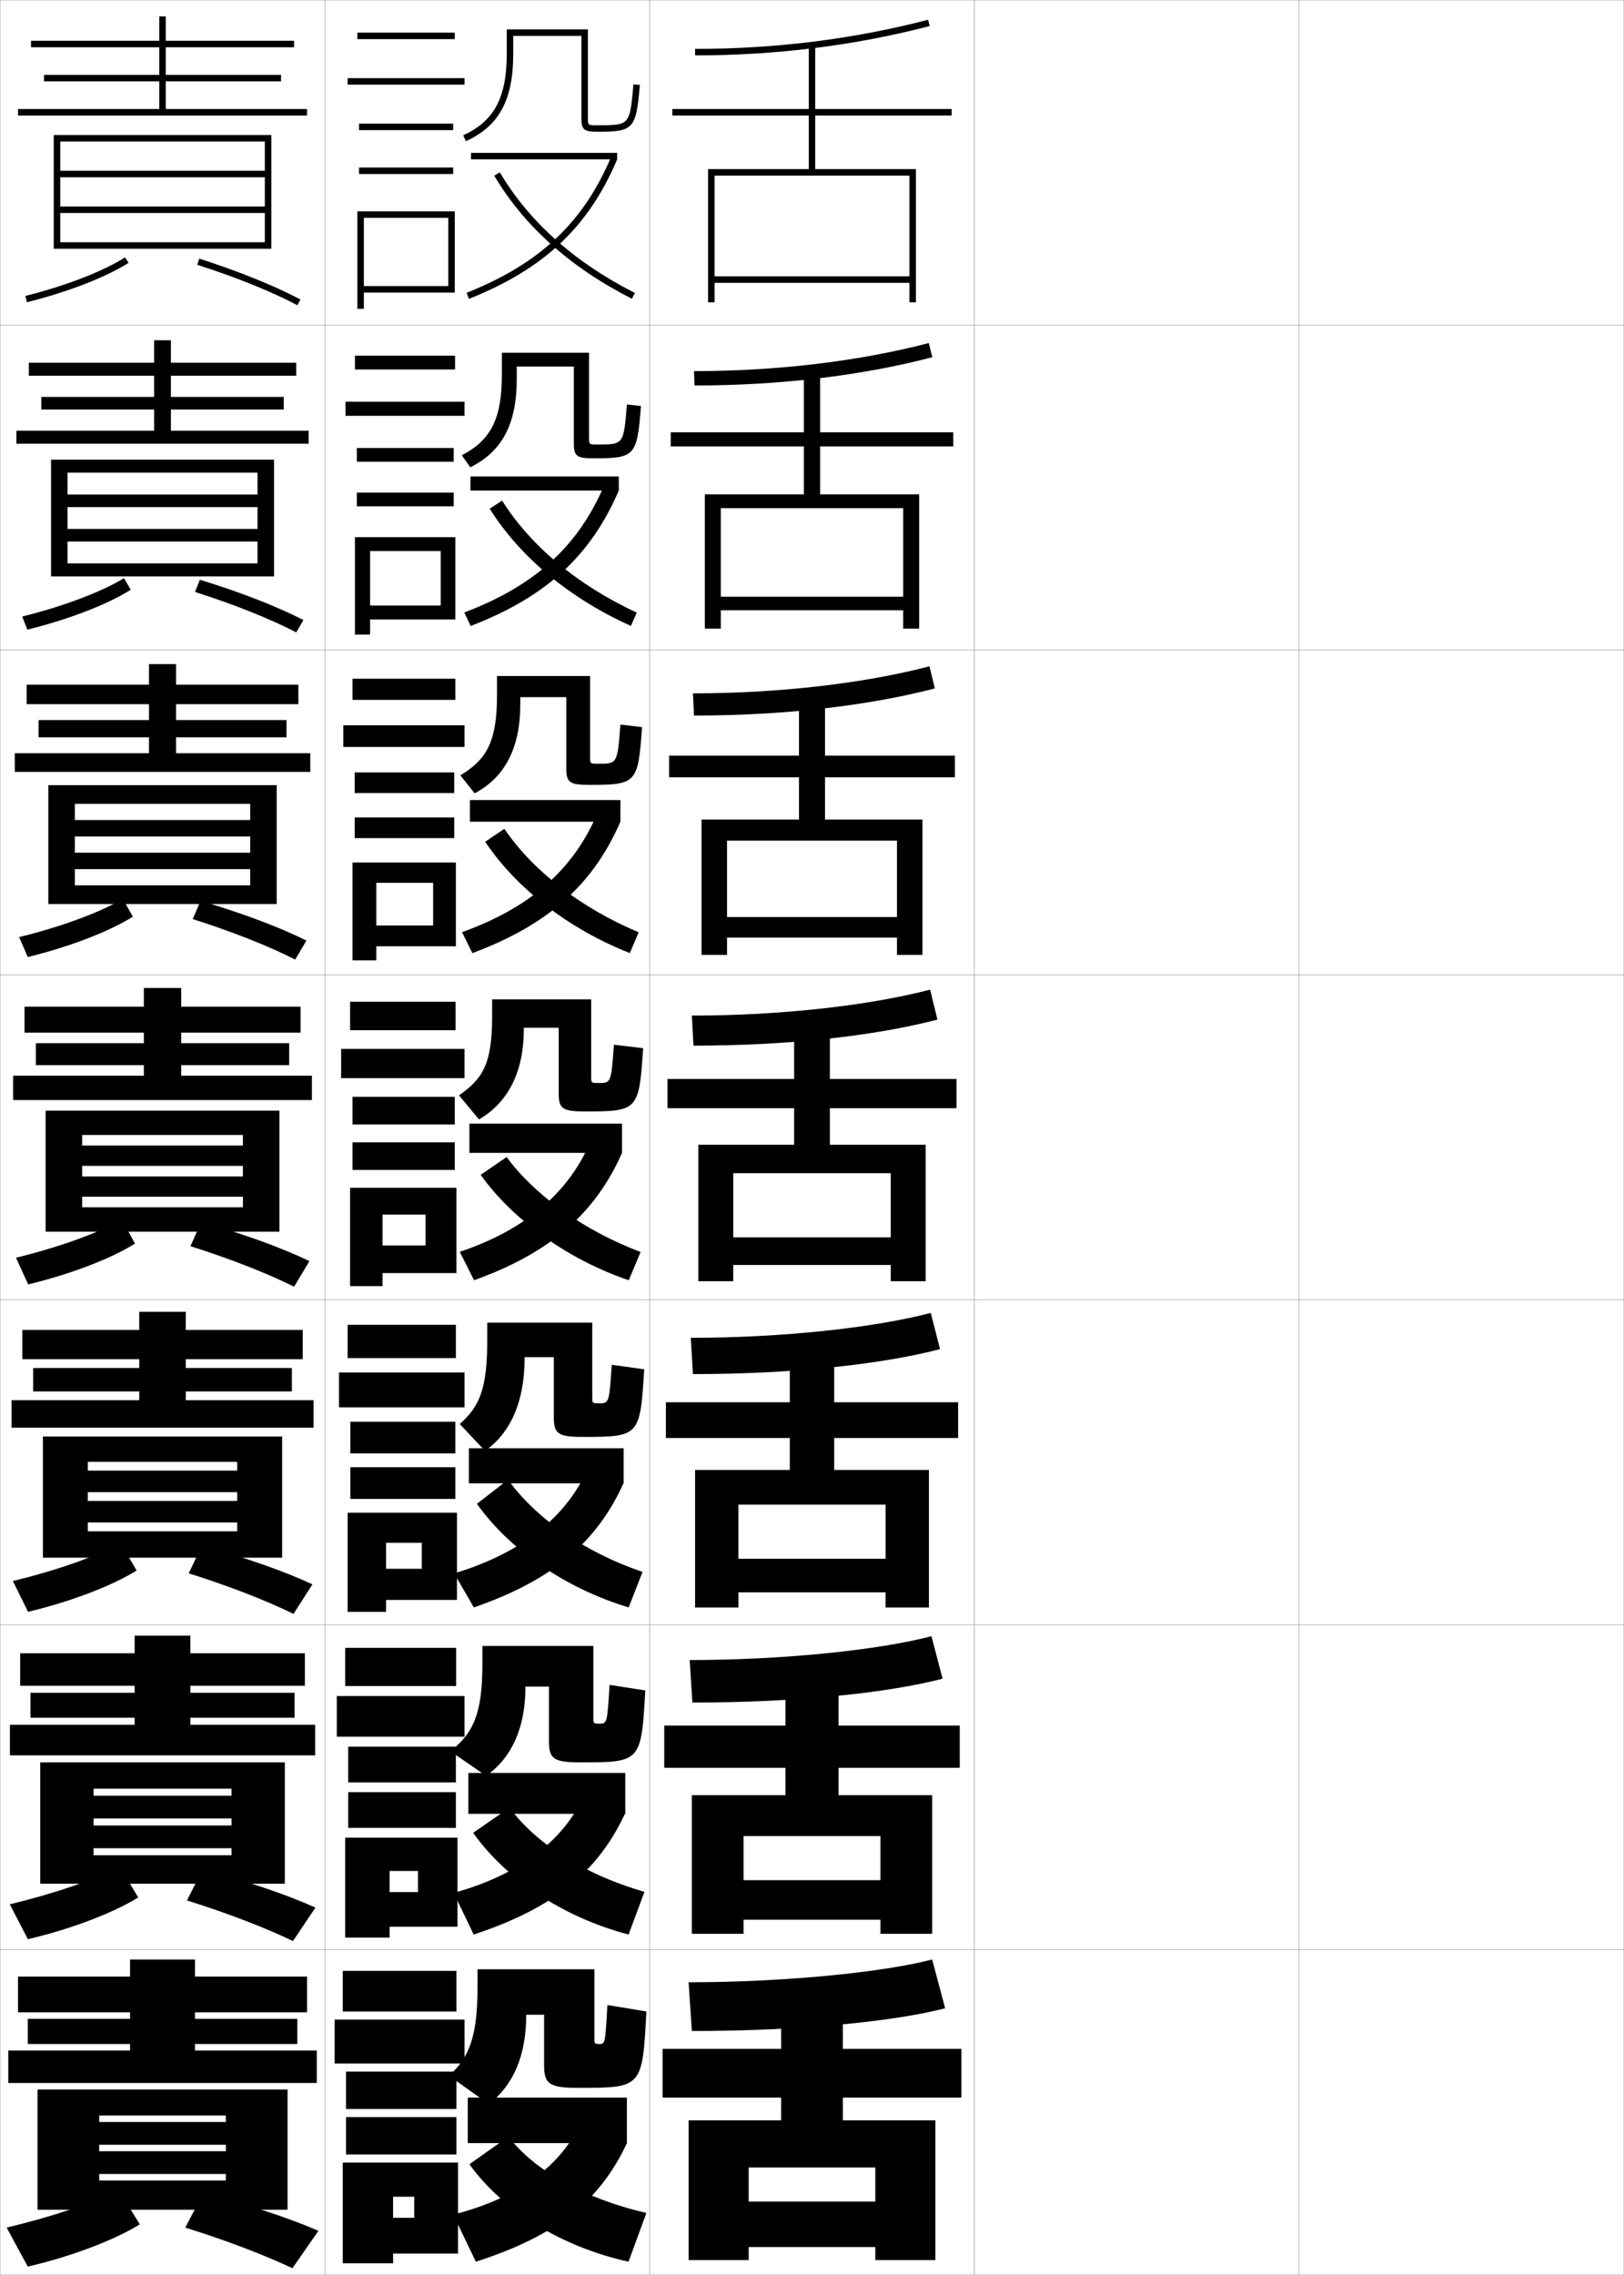 <?xml version="1.0" encoding="utf-8"?>
<!-- Generator: Adobe Illustrator 11 Build 225, SVG Export Plug-In . SVG Version: 6.0.0 Build 78)  -->
<!DOCTYPE svg PUBLIC "-//W3C//DTD SVG 1.0//EN"    "http://www.w3.org/TR/2001/REC-SVG-20010904/DTD/svg10.dtd">
<svg  xmlns="http://www.w3.org/2000/svg" xmlns:xlink="http://www.w3.org/1999/xlink" xmlns:a="http://ns.adobe.com/AdobeSVGViewerExtensions/3.0/"
	 width="500.1" height="700.1" viewBox="0 0 500.1 700.1"
	 overflow="visible" enable-background="new 0 0 500.1 700.1" xml:space="preserve">
		<g id="glyphs">
			<g>
				<rect x="0.05" y="0.05" fill="none" stroke="#999999" stroke-width="0.1" width="100" height="100"/> 
				<rect x="0.05" y="100.05" fill="none" stroke="#999999" stroke-width="0.1" width="100" height="100"/> 
				<rect x="0.05" y="200.05" fill="none" stroke="#999999" stroke-width="0.1" width="100" height="100"/> 
				<rect x="0.05" y="300.05" fill="none" stroke="#999999" stroke-width="0.1" width="100" height="100"/> 
				<rect x="0.05" y="400.05" fill="none" stroke="#999999" stroke-width="0.1" width="100" height="100"/> 
				<rect x="0.05" y="500.05" fill="none" stroke="#999999" stroke-width="0.1" width="100" height="100"/> 
				<rect x="0.05" y="600.05" fill="none" stroke="#999999" stroke-width="0.1" width="100" height="100"/> 
				<rect x="100.05" y="0.05" fill="none" stroke="#999999" stroke-width="0.1" width="100" height="100"/> 
				<rect x="100.05" y="100.05" fill="none" stroke="#999999" stroke-width="0.1" width="100" height="100"/> 
				<rect x="100.05" y="200.05" fill="none" stroke="#999999" stroke-width="0.1" width="100" height="100"/> 
				<rect x="100.05" y="300.05" fill="none" stroke="#999999" stroke-width="0.1" width="100" height="100"/> 
				<rect x="100.05" y="400.05" fill="none" stroke="#999999" stroke-width="0.1" width="100" height="100"/> 
				<rect x="100.05" y="500.05" fill="none" stroke="#999999" stroke-width="0.1" width="100" height="100"/> 
				<rect x="100.05" y="600.05" fill="none" stroke="#999999" stroke-width="0.1" width="100" height="100"/> 
				<rect x="200.05" y="0.05" fill="none" stroke="#999999" stroke-width="0.1" width="100" height="100"/> 
				<rect x="200.05" y="100.05" fill="none" stroke="#999999" stroke-width="0.1" width="100" height="100"/> 
				<rect x="200.05" y="200.05" fill="none" stroke="#999999" stroke-width="0.1" width="100" height="100"/> 
				<rect x="200.05" y="300.05" fill="none" stroke="#999999" stroke-width="0.1" width="100" height="100"/> 
				<rect x="200.05" y="400.05" fill="none" stroke="#999999" stroke-width="0.1" width="100" height="100"/> 
				<rect x="200.05" y="500.05" fill="none" stroke="#999999" stroke-width="0.1" width="100" height="100"/> 
				<rect x="200.05" y="600.05" fill="none" stroke="#999999" stroke-width="0.1" width="100" height="100"/> 
				<rect x="300.05" y="0.05" fill="none" stroke="#999999" stroke-width="0.1" width="100" height="100"/> 
				<rect x="300.05" y="100.05" fill="none" stroke="#999999" stroke-width="0.1" width="100" height="100"/> 
				<rect x="300.05" y="200.05" fill="none" stroke="#999999" stroke-width="0.1" width="100" height="100"/> 
				<rect x="300.05" y="300.05" fill="none" stroke="#999999" stroke-width="0.1" width="100" height="100"/> 
				<rect x="300.05" y="400.05" fill="none" stroke="#999999" stroke-width="0.1" width="100" height="100"/> 
				<rect x="300.05" y="500.05" fill="none" stroke="#999999" stroke-width="0.1" width="100" height="100"/> 
				<rect x="300.05" y="600.05" fill="none" stroke="#999999" stroke-width="0.1" width="100" height="100"/> 
				<rect x="400.05" y="0.05" fill="none" stroke="#999999" stroke-width="0.1" width="100" height="100"/> 
				<rect x="400.05" y="100.05" fill="none" stroke="#999999" stroke-width="0.1" width="100" height="100"/> 
				<rect x="400.05" y="200.05" fill="none" stroke="#999999" stroke-width="0.1" width="100" height="100"/> 
				<rect x="400.05" y="300.05" fill="none" stroke="#999999" stroke-width="0.1" width="100" height="100"/> 
				<rect x="400.05" y="400.05" fill="none" stroke="#999999" stroke-width="0.1" width="100" height="100"/> 
				<rect x="400.05" y="500.05" fill="none" stroke="#999999" stroke-width="0.1" width="100" height="100"/> 
				<rect x="400.05" y="600.05" fill="none" stroke="#999999" stroke-width="0.1" width="100" height="100"/> 
			</g>
			<g>
				<rect x="110.05" y="10.05" width="30" height="2"/> 
				<rect x="107.05" y="24.05" width="36" height="2"/> 
				<rect x="110.55" y="38.05" width="29" height="2"/> 
				<rect x="110.55" y="51.55" width="29" height="2"/> 
				<polygon points="140.05,90.05 140.05,65.05 110.05,65.05 110.05,95.05 
					112.05,95.05 112.05,67.05 138.05,67.05 138.05,88.05 112.05,88.05 
					112.05,90.05 "/>
			</g>
			<g>
				<g>
					<rect x="109.3" y="109.466" width="30.833" height="4.25"/> 
					<rect x="106.383" y="123.633" width="36.667" height="4.333"/> 
					<rect x="109.883" y="137.882" width="29.833" height="4.217"/> 
					<rect x="109.883" y="151.599" width="29.833" height="4.217"/> 
					<polygon points="140.216,190.633 140.216,165.316 109.3,165.316 109.3,195.299 
						113.966,195.299 113.966,169.583 135.716,169.583 135.716,186.349 113.966,186.349 
						113.966,190.633 "/>
				</g>
				<g>
					<rect x="108.55" y="208.883" width="31.667" height="6.5"/> 
					<rect x="105.716" y="223.216" width="37.333" height="6.667"/> 
					<rect x="109.216" y="237.716" width="30.667" height="6.358"/> 
					<rect x="109.216" y="251.574" width="30.667" height="6.359"/> 
					<polygon points="140.383,291.216 140.383,265.433 108.55,265.433 108.55,295.55 
						115.883,295.55 115.883,271.691 133.383,271.691 133.383,284.824 115.883,284.824 
						115.883,291.216 "/>
				</g>
				<g>
					<rect x="107.8" y="308.3" width="32.5" height="8.75"/> 
					<rect x="105.05" y="322.8" width="38" height="9"/> 
					<rect x="108.55" y="337.55" width="31.5" height="8.5"/> 
					<rect x="108.55" y="351.55" width="31.5" height="8.5"/> 
					<polygon points="140.55,391.8 140.55,365.55 107.8,365.55 107.8,395.8 
						117.8,395.8 117.8,373.8 131.05,373.8 131.05,383.3 117.8,383.3 
						117.8,391.8 "/>
				</g>
				<g>
					<rect x="107.05" y="407.716" width="33.333" height="10.25"/> 
					<rect x="104.383" y="422.383" width="38.667" height="10.75"/> 
					<rect x="107.883" y="437.55" width="32.333" height="9.75"/> 
					<rect x="107.883" y="451.55" width="32.333" height="9.75"/> 
					<polygon points="140.717,492.383 140.717,465.55 107.05,465.55 107.05,496.05 
						118.883,496.05 118.883,474.8 129.883,474.8 129.883,482.8 118.883,482.8 
						118.883,492.383 "/>
				</g>
				<g>
					<rect x="106.3" y="507.133" width="34.167" height="11.749"/> 
					<rect x="103.716" y="521.966" width="39.333" height="12.5"/> 
					<rect x="107.217" y="537.55" width="33.167" height="10.999"/> 
					<rect x="107.217" y="551.55" width="33.167" height="10.999"/> 
					<polygon points="140.883,592.966 140.883,565.55 106.3,565.55 106.3,596.3 
						119.966,596.3 119.966,575.8 128.717,575.8 128.717,582.299 119.966,582.299 
						119.966,592.966 "/>
				</g>
			</g>
			<g>
				<rect x="105.55" y="606.55" width="35" height="12.5"/> 
				<rect x="103.05" y="621.55" width="40" height="13.5"/> 
				<rect x="106.55" y="637.55" width="34" height="11.5"/> 
				<rect x="106.55" y="651.55" width="34" height="11.5"/> 
				<polygon points="141.05,693.55 141.05,665.55 105.55,665.55 105.55,696.55 
					121.05,696.55 121.05,676.05 127.55,676.05 127.55,682.55 121.05,682.55 
					121.05,693.55 "/>
			</g>
			<g>
				<path d="M158.05,11.05h21v25.5c0,3.529,1.005,4,5,4c11.091,0,11.819-0.809,12.996-14.414
					l-1.992-0.172c-1.089,12.586-1.089,12.586-11.004,12.586c-3,0-3,0-3-2v-27.5h-25v7.5
					c0,13.492-3.887,20.762-13.414,25.09l0.828,1.82
					c10.224-4.645,14.586-12.692,14.586-26.91V11.05z"/>
				<path d="M181.383,108.549h-26.833v6.667c0,13.767-3.422,20.248-12.345,24.908
					l2.606,3.683c9.674-4.75,14.322-13.166,14.322-27.175v-3.833h17.583v23.75
					c0,3.9,1.061,4.5,6,4.5c12.868,0,13.462-0.627,14.664-16.095l-4.327-0.477
					c-1.007,12.318-1.014,12.322-8.92,12.322c-2.728,0-2.75-0.019-2.75-1.917V108.549z"/>
				<path d="M181.717,208.05h-28.667v5.833c0,14.042-2.958,19.734-11.276,24.727
					l4.385,5.547c9.125-4.857,14.057-13.639,14.057-27.44v-2.167h14.167v22
					c0,4.273,1.116,5,7,5c14.645,0,15.105-0.445,16.331-17.776l-6.661-0.781
					c-0.926,12.049-0.939,12.057-6.836,12.057c-2.455,0-2.5-0.039-2.5-1.833V208.05z"/>
				<path d="M182.05,307.55h-30.5v5c0,14.317-2.493,19.22-10.207,24.545l6.164,7.41
					c8.575-4.963,13.793-14.112,13.793-27.705v-0.5h10.75v20.25c0,4.645,1.172,5.5,8,5.5
					c16.422,0,16.748-0.264,17.998-19.457l-8.996-1.086
					c-0.845,11.781-0.863,11.793-4.752,11.793c-2.183,0-2.25-0.058-2.25-1.75V307.55z"/>
			</g>
			<path d="M141.578,438.246l7.776,8.273c7.651-5.378,12.195-14.823,12.195-28.512
				v-0.333h9v18.542c0,5.016,1.301,5.999,8.833,5.999
				c17.523,0,17.752-0.188,18.999-20.804l-9.997-1.392
				c-0.788,11.847-0.809,11.862-4.001,11.862c-1.91,0-2-0.083-2-1.667v-23.166
				h-32.333v5.167C150.049,427.129,147.854,432.733,141.578,438.246z"/>
			<path d="M169.05,519.05v16.833c0,5.389,1.43,6.5,9.667,6.5
				c18.625,0,18.755-0.113,20-22.152l-10.999-1.695
				c-0.731,11.912-0.753,11.932-3.25,11.932c-1.638,0-1.75-0.11-1.75-1.584v-22.333
				h-34.167v5.6c0,15.08-2.731,21.248-9.871,26.791l11.027,7.595
				c7.665-5.422,12.094-14.498,12.094-27.318v-0.167H169.05z"/>
			<path d="M150.53,647.55c7.38-5.649,11.52-14.692,11.52-27.5l0,0h5.5v15.5
				c0,5.761,1.56,7,10.5,7c19.726,0,19.759-0.039,21-23.5l-12-2c-0.674,11.977-0.698,12-2.5,12
				c-1.365,0-1.5-0.136-1.5-1.5v-21.5h-36v5.72c0,14.959-2.617,21.574-8.8,27.04
				L150.53,647.55z"/>
			<g>
				<rect x="144.217" y="545.634" width="48.333" height="12.582"/> 
				<path d="M139.728,582.535l6.132,12.831c24.711-8.153,38.352-19.399,46.69-37.4
					l-12.381-6.2C174.106,566.011,160.404,576.856,139.728,582.535z"/>
				<path d="M145.707,564.054c10.047,14.217,27.691,26.025,47.867,31.312l4.883-13.148
					c-18.874-5.428-33.551-15.043-41.552-25.906L145.707,564.054z"/>
			</g>
			<g>
				<rect x="144.383" y="445.717" width="47.667" height="10.791"/> 
				<path d="M139.842,484.22l6.077,10.463c24.138-8.301,37.87-20.042,46.131-38.3
					l-10.763-5.026C174.741,466.58,160.962,477.862,139.842,484.22z"/>
				<path d="M146.863,462.808c9.837,13.873,27.153,26.03,46.734,31.875l4.265-10.922
					c-18.358-6.259-33.21-16.895-41.401-28.39L146.863,462.808z"/>
			</g>
			<g>
				<g>
					<path d="M214.05,15.05v2c24.929,0,49.238-3.039,72.252-9.032l-0.504-1.936
						C262.948,12.032,238.809,15.05,214.05,15.05z"/>
					<polygon points="280.05,85.05 220.05,85.05 220.05,87.05 280.05,87.05 
						280.05,93.05 282.05,93.05 282.05,52.05 251.05,52.05 251.05,35.55 
						293.05,35.55 293.05,33.55 251.05,33.55 251.05,14.05 249.05,14.05 
						249.05,33.55 207.05,33.55 207.05,35.55 249.05,35.55 249.05,52.05 
						218.05,52.05 218.05,93.05 220.05,93.05 220.05,54.05 280.05,54.05 "/>
				</g>
				<g>
					<path d="M213.716,114.216l0.167,4.417c26.209,0,51.32-2.993,73.21-8.693
						l-1.086-4.363C264.444,111.191,239.278,114.216,213.716,114.216z"/>
					<polygon points="252.55,152.133 252.55,137.383 293.55,137.383 293.55,133.05 
						252.55,133.05 252.55,114.716 247.549,114.716 247.549,133.05 206.549,133.05 
						206.549,137.383 247.549,137.383 247.549,152.133 217.049,152.133 217.049,193.466 
						221.966,193.466 221.966,156.383 278.133,156.383 278.133,183.633 221.966,183.633 
						221.966,187.8 278.133,187.8 278.133,193.466 283.05,193.466 283.05,152.133 
						"/>
				</g>
				<g>
					<path d="M213.383,213.383l0.333,6.833c27.49,0,53.402-2.947,74.168-8.354
						l-1.67-6.792C265.941,210.351,239.748,213.383,213.383,213.383z"/>
					<polygon points="254.05,252.216 254.05,239.216 294.05,239.216 294.05,232.55 
						254.05,232.55 254.05,215.383 246.05,215.383 246.05,232.55 206.05,232.55 
						206.05,239.216 246.05,239.216 246.05,252.216 216.05,252.216 216.05,293.883 
						223.883,293.883 223.883,258.716 276.217,258.716 276.217,282.216 223.883,282.216 
						223.883,288.55 276.217,288.55 276.217,293.883 284.05,293.883 284.05,252.216 
						"/>
				</g>
				<g>
					<path d="M213.05,312.55l0.5,9.25c28.771,0,55.484-2.9,75.126-8.016l-2.252-9.219
						C267.438,309.511,240.217,312.55,213.05,312.55z"/>
					<polygon points="255.55,352.3 255.55,341.05 294.55,341.05 294.55,332.05 
						255.55,332.05 255.55,316.05 244.55,316.05 244.55,332.05 205.55,332.05 
						205.55,341.05 244.55,341.05 244.55,352.3 215.05,352.3 215.05,394.3 
						225.8,394.3 225.8,361.05 274.3,361.05 274.3,380.8 225.8,380.8 
						225.8,389.3 274.3,389.3 274.3,394.3 285.05,394.3 285.05,352.3 
						"/>
				</g>
				<g>
					<path d="M212.716,411.717l0.667,11.166c30.218,0,57.723-2.896,76.084-7.677
						l-2.835-11.146C268.934,408.67,240.686,411.717,212.716,411.717z"/>
					<polygon points="256.883,452.383 256.883,442.55 295.05,442.55 295.05,431.55 
						256.883,431.55 256.883,416.716 243.216,416.716 243.216,431.55 205.049,431.55 
						205.049,442.55 243.216,442.55 243.216,452.383 214.049,452.383 214.049,494.717 
						227.383,494.717 227.383,463.05 272.716,463.05 272.716,479.717 227.383,479.717 
						227.383,490.05 272.716,490.05 272.716,494.717 286.05,494.717 286.05,452.383 
						"/>
				</g>
				<g>
					<path d="M212.383,510.883l0.833,13.084c31.665,0,59.96-2.891,77.042-7.339
						l-3.418-13.073C270.431,507.829,241.156,510.883,212.383,510.883z"/>
					<polygon points="258.217,552.467 258.217,544.05 295.55,544.05 295.55,531.05 
						258.217,531.05 258.217,517.383 241.883,517.383 241.883,531.05 204.55,531.05 
						204.55,544.05 241.883,544.05 241.883,552.467 213.05,552.467 213.05,595.133 
						228.966,595.133 228.966,565.05 271.133,565.05 271.133,578.633 228.966,578.633 
						228.966,590.8 271.133,590.8 271.133,595.133 287.05,595.133 287.05,552.467 
						"/>
				</g>
				<g>
					<path d="M212.05,610.05l1,15c33.112,0,62.198-2.885,78-7l-4-15
						C271.927,606.988,241.625,610.05,212.05,610.05z"/>
					<g>
						<polygon points="259.55,652.55 259.55,645.55 296.05,645.55 296.05,630.55 
							259.55,630.55 259.55,618.05 240.55,618.05 240.55,630.55 204.05,630.55 
							204.05,645.55 240.55,645.55 240.55,652.55 212.05,652.55 212.05,695.55 
							230.55,695.55 230.55,667.05 269.55,667.05 269.55,677.55 230.55,677.55 
							230.55,691.55 269.55,691.55 269.55,695.55 288.05,695.55 288.05,652.55 
							"/>
					</g>
				</g>
			</g>
			<g>
				<rect x="144.05" y="645.55" width="49" height="14"/> 
				<path d="M179.05,652.55c-5.563,13.427-19.215,23.939-39.5,29l7,14.5
					c24.901-8.021,38.229-18.756,46.5-36.5L179.05,652.55z"/>
				<path d="M144.55,666.05c10.258,14.235,28.229,25.408,49,30l5.5-15
					c-19.752-4.614-34.535-13.238-42.5-23.5L144.55,666.05z"/>
			</g>
			<g>
				<g>
					<rect x="144.55" y="345.8" width="47" height="9"/> 
					<path d="M141.582,385.253L145.979,394c23.572-8.462,37.392-20.684,45.571-39.2
						l-9.553-3.854C175.31,366.859,162.127,378.341,141.582,385.253z"/>
					<path d="M148.02,361.561c9.628,13.53,26.615,26.036,45.602,32.438l3.647-8.694
						c-17.843-6.725-32.869-17.762-41.251-29.22L148.02,361.561z"/>
				</g>
				<g>
					<rect x="144.716" y="246.216" width="46.333" height="6.667"/> 
					<path d="M142.281,286.875l3.178,6.45c23.423-8.721,37.185-21.148,45.591-40.443
						l-6.983-2.83C176.732,267.433,163.505,279.26,142.281,286.875z"/>
					<path d="M149.409,259.061c9.496,14.203,25.577,26.788,44.537,34.252l2.733-6.391
						c-18.083-7.621-32.766-19.142-41.365-31.853L149.409,259.061z"/>
				</g>
				<g>
					<rect x="144.883" y="146.633" width="45.667" height="4.333"/> 
					<path d="M142.98,188.499l1.96,4.154c23.274-8.98,36.978-21.613,45.609-41.686
						l-4.412-1.806C178.156,168.007,164.884,180.179,142.98,188.499z"/>
					<path d="M150.8,156.561c9.364,14.875,24.538,27.541,43.472,36.067l1.818-4.087
						c-18.323-8.517-32.662-20.522-41.479-34.486L150.8,156.561z"/>
				</g>
				<g>
					<rect x="145.05" y="47.05" width="45" height="2"/> 
					<path d="M143.679,90.121l0.742,1.857c23.125-9.239,36.771-22.078,45.629-42.929
						l-1.842-0.781C179.579,68.581,166.262,81.099,143.679,90.121z"/>
					<path d="M152.19,54.061c9.231,15.548,23.5,28.293,42.407,37.881l0.904-1.783
						c-18.563-9.413-32.558-21.902-41.593-37.119L152.19,54.061z"/>
				</g>
			</g>
			<g>
				<polygon points="51.05,33.55 51.05,25.05 86.55,25.05 86.55,23.05 
					51.05,23.05 51.05,14.55 90.55,14.55 90.55,12.55 51.05,12.55 
					51.05,5.05 49.05,5.05 49.05,12.55 9.55,12.55 9.55,14.55 
					49.05,14.55 49.05,23.05 13.55,23.05 13.55,25.05 49.05,25.05 
					49.05,33.55 5.55,33.55 5.55,35.55 94.55,35.55 94.55,33.55 "/>
				<polygon points="81.55,63.55 18.55,63.55 18.55,65.55 81.55,65.55 
					81.55,74.55 18.55,74.55 18.55,76.55 83.55,76.55 83.55,41.55 
					16.55,41.55 16.55,76.55 18.55,76.55 18.55,43.55 81.55,43.55 
					81.55,52.55 18.55,52.55 18.55,54.55 81.55,54.55 "/>
				<path d="M7.807,91.08l0.486,1.939c12.676-3.181,24.375-7.714,31.295-12.127
					l-1.077-1.686C31.763,83.51,20.284,87.948,7.807,91.08z"/>
				<path d="M60.745,81.503c11.844,3.776,22.795,8.191,30.838,12.432l0.934-1.77
					c-8.145-4.293-19.212-8.757-31.163-12.568L60.745,81.503z"/>
			</g>
			<g>
				<g>
					<polygon points="52.633,132.549 52.633,126.032 87.383,126.032 87.383,122.15 
						52.633,122.15 52.633,115.633 91.216,115.633 91.216,111.633 52.633,111.633 
						52.633,104.716 47.466,104.716 47.466,111.633 8.883,111.633 8.883,115.633 
						47.466,115.633 47.466,122.15 12.716,122.15 12.716,126.032 47.466,126.032 
						47.466,132.549 5.05,132.549 5.05,136.549 95.049,136.549 95.049,132.549 "/>
					<polygon points="84.383,177.383 84.383,141.466 15.716,141.466 15.716,177.383 
						20.799,177.383 20.799,145.466 79.299,145.466 79.299,152.184 20.799,152.184 
						20.799,156.066 79.299,156.066 79.299,162.783 20.799,162.783 20.799,166.666 
						79.299,166.666 79.299,173.382 20.799,173.382 20.799,177.383 "/>
					<path d="M6.847,189.742l1.571,4.033c12.858-3.18,24.815-7.818,31.829-12.272
						l-2.064-3.571C31.259,182.16,19.568,186.582,6.847,189.742z"/>
					<path d="M60.046,182.177c11.946,3.793,23.056,8.231,31.198,12.443l2.194-3.808
						c-8.327-4.252-19.652-8.658-31.886-12.391L60.046,182.177z"/>
				</g>
				<g>
					<polygon points="54.216,231.8 54.216,226.916 88.216,226.916 88.216,221.6 
						54.216,221.6 54.216,216.716 91.883,216.716 91.883,210.716 54.216,210.716 
						54.216,204.383 45.883,204.383 45.883,210.716 8.216,210.716 8.216,216.716 
						45.883,216.716 45.883,221.6 11.883,221.6 11.883,226.916 45.883,226.916 
						45.883,231.8 4.55,231.8 4.55,237.55 95.55,237.55 95.55,231.8 "/>
					<polygon points="85.216,278.216 85.216,241.633 14.883,241.633 14.883,278.216 
						23.05,278.216 23.05,247.383 77.05,247.383 77.05,252.367 23.05,252.367 
						23.05,257.433 77.05,257.433 77.05,262.417 23.05,262.417 23.05,267.482 
						77.05,267.482 77.05,272.466 23.05,272.466 23.05,278.216 "/>
					<path d="M5.888,288.403l2.657,6.126c13.04-3.179,25.256-7.922,32.362-12.417
						l-3.05-5.458C30.755,280.81,18.852,285.215,5.888,288.403z"/>
					<path d="M59.347,282.852c12.049,3.811,23.318,8.271,31.559,12.455l3.456-5.846
						c-8.508-4.212-20.093-8.559-32.608-12.212L59.347,282.852z"/>
				</g>
				<g>
					<polygon points="55.8,331.05 55.8,327.8 89.05,327.8 89.05,321.05 
						55.8,321.05 55.8,317.8 92.55,317.8 92.55,309.8 55.8,309.8 
						55.8,304.05 44.3,304.05 44.3,309.8 7.55,309.8 7.55,317.8 
						44.3,317.8 44.3,321.05 11.05,321.05 11.05,327.8 44.3,327.8 
						44.3,331.05 4.05,331.05 4.05,338.55 96.05,338.55 96.05,331.05 "/>
					<polygon points="86.05,379.05 86.05,341.8 14.05,341.8 14.05,379.05 
						25.3,379.05 25.3,349.3 74.8,349.3 74.8,352.55 25.3,352.55 
						25.3,358.8 74.8,358.8 74.8,362.05 25.3,362.05 25.3,368.3 
						74.8,368.3 74.8,371.55 25.3,371.55 25.3,379.05 "/>
					<path d="M4.929,387.065l3.742,8.219c13.223-3.178,25.696-8.025,32.896-12.562
						l-4.036-7.344C30.252,379.46,18.136,383.848,4.929,387.065z"/>
					<path d="M58.647,383.526c12.152,3.827,23.58,8.31,31.919,12.466l4.717-7.885
						c-8.69-4.171-20.534-8.46-33.331-12.034L58.647,383.526z"/>
				</g>
				<g>
					<polygon points="57.217,430.925 57.217,428.216 89.883,428.216 89.883,421.009 
						57.217,421.009 57.217,418.3 93.217,418.3 93.217,409.3 57.217,409.3 
						57.217,403.716 42.883,403.716 42.883,409.3 6.883,409.3 6.883,418.3 
						42.883,418.3 42.883,421.009 10.217,421.009 10.217,428.216 42.883,428.216 
						42.883,430.925 3.55,430.925 3.55,439.384 96.55,439.384 96.55,430.925 "/>
					<polygon points="86.883,479.384 86.883,442.091 13.217,442.091 13.217,479.384 
						27.05,479.384 27.05,449.884 73.05,449.884 73.05,452.591 27.05,452.591 
						27.05,459.216 73.05,459.216 73.05,461.925 27.05,461.925 27.05,468.55 
						73.05,468.55 73.05,471.259 27.05,471.259 27.05,479.384 "/>
					<path d="M3.969,486.56l4.662,9.48c13.404-3.178,26.136-8.131,33.431-12.709
						l-4.857-8.396C29.748,478.942,17.42,483.313,3.969,486.56z"/>
					<path d="M58.115,484.2c12.254,3.845,23.842,8.35,32.279,12.479l5.811-9.09
						c-8.874-4.131-20.975-8.361-34.054-11.857L58.115,484.2z"/>
				</g>
				<g>
					<polygon points="58.633,530.8 58.633,528.633 90.716,528.633 90.716,520.967 
						58.633,520.967 58.633,518.8 93.883,518.8 93.883,508.8 58.633,508.8 
						58.633,503.383 41.466,503.383 41.466,508.8 6.216,508.8 6.216,518.8 
						41.466,518.8 41.466,520.967 9.383,520.967 9.383,528.633 41.466,528.633 
						41.466,530.8 3.05,530.8 3.05,540.217 97.05,540.217 97.05,530.8 "/>
					<polygon points="87.716,579.717 87.716,542.383 12.383,542.383 12.383,579.717 
						28.8,579.717 28.8,550.467 71.3,550.467 71.3,552.633 28.8,552.633 
						28.8,559.633 71.3,559.633 71.3,561.8 28.8,561.8 28.8,568.8 
						71.3,568.8 71.3,570.967 28.8,570.967 28.8,579.717 "/>
					<path d="M3.01,586.055l5.581,10.74c13.586-3.177,26.576-8.234,33.965-12.854
						l-5.679-9.448C29.244,578.426,16.704,582.78,3.01,586.055z"/>
					<path d="M57.583,584.875c12.357,3.861,24.104,8.389,32.64,12.489l6.906-10.295
						c-9.056-4.091-21.415-8.263-34.777-11.679L57.583,584.875z"/>
				</g>
			</g>
			<g>
				<polygon points="60.05,631.05 60.05,629.05 91.55,629.05 91.55,621.3 
					60.05,621.3 60.05,619.3 94.55,619.3 94.55,608.3 60.05,608.3 
					60.05,603.05 40.05,603.05 40.05,608.3 5.55,608.3 5.55,619.3 
					40.05,619.3 40.05,621.3 8.55,621.3 8.55,629.05 40.05,629.05 
					40.05,631.05 2.55,631.05 2.55,641.05 97.55,641.05 97.55,631.05 "/>
				<polygon points="88.55,680.05 88.55,643.05 11.55,643.05 11.55,680.05 
					30.55,680.05 30.55,651.05 69.55,651.05 69.55,653.05 30.55,653.05 
					30.55,660.05 69.55,660.05 69.55,662.05 30.55,662.05 30.55,669.05 
					69.55,669.05 69.55,671.05 30.55,671.05 30.55,680.05 "/>
				<path d="M2.05,685.55l6.5,12c13.769-3.176,27.017-8.339,34.5-13l-6.5-10.5
					C28.74,677.909,15.987,682.247,2.05,685.55z"/>
				<path d="M57.05,685.55c12.459,3.878,24.366,8.428,33,12.5l8-11.5
					c-9.238-4.05-21.855-8.164-35.5-11.5L57.05,685.55z"/>
			</g>
		</g>
	</svg>
